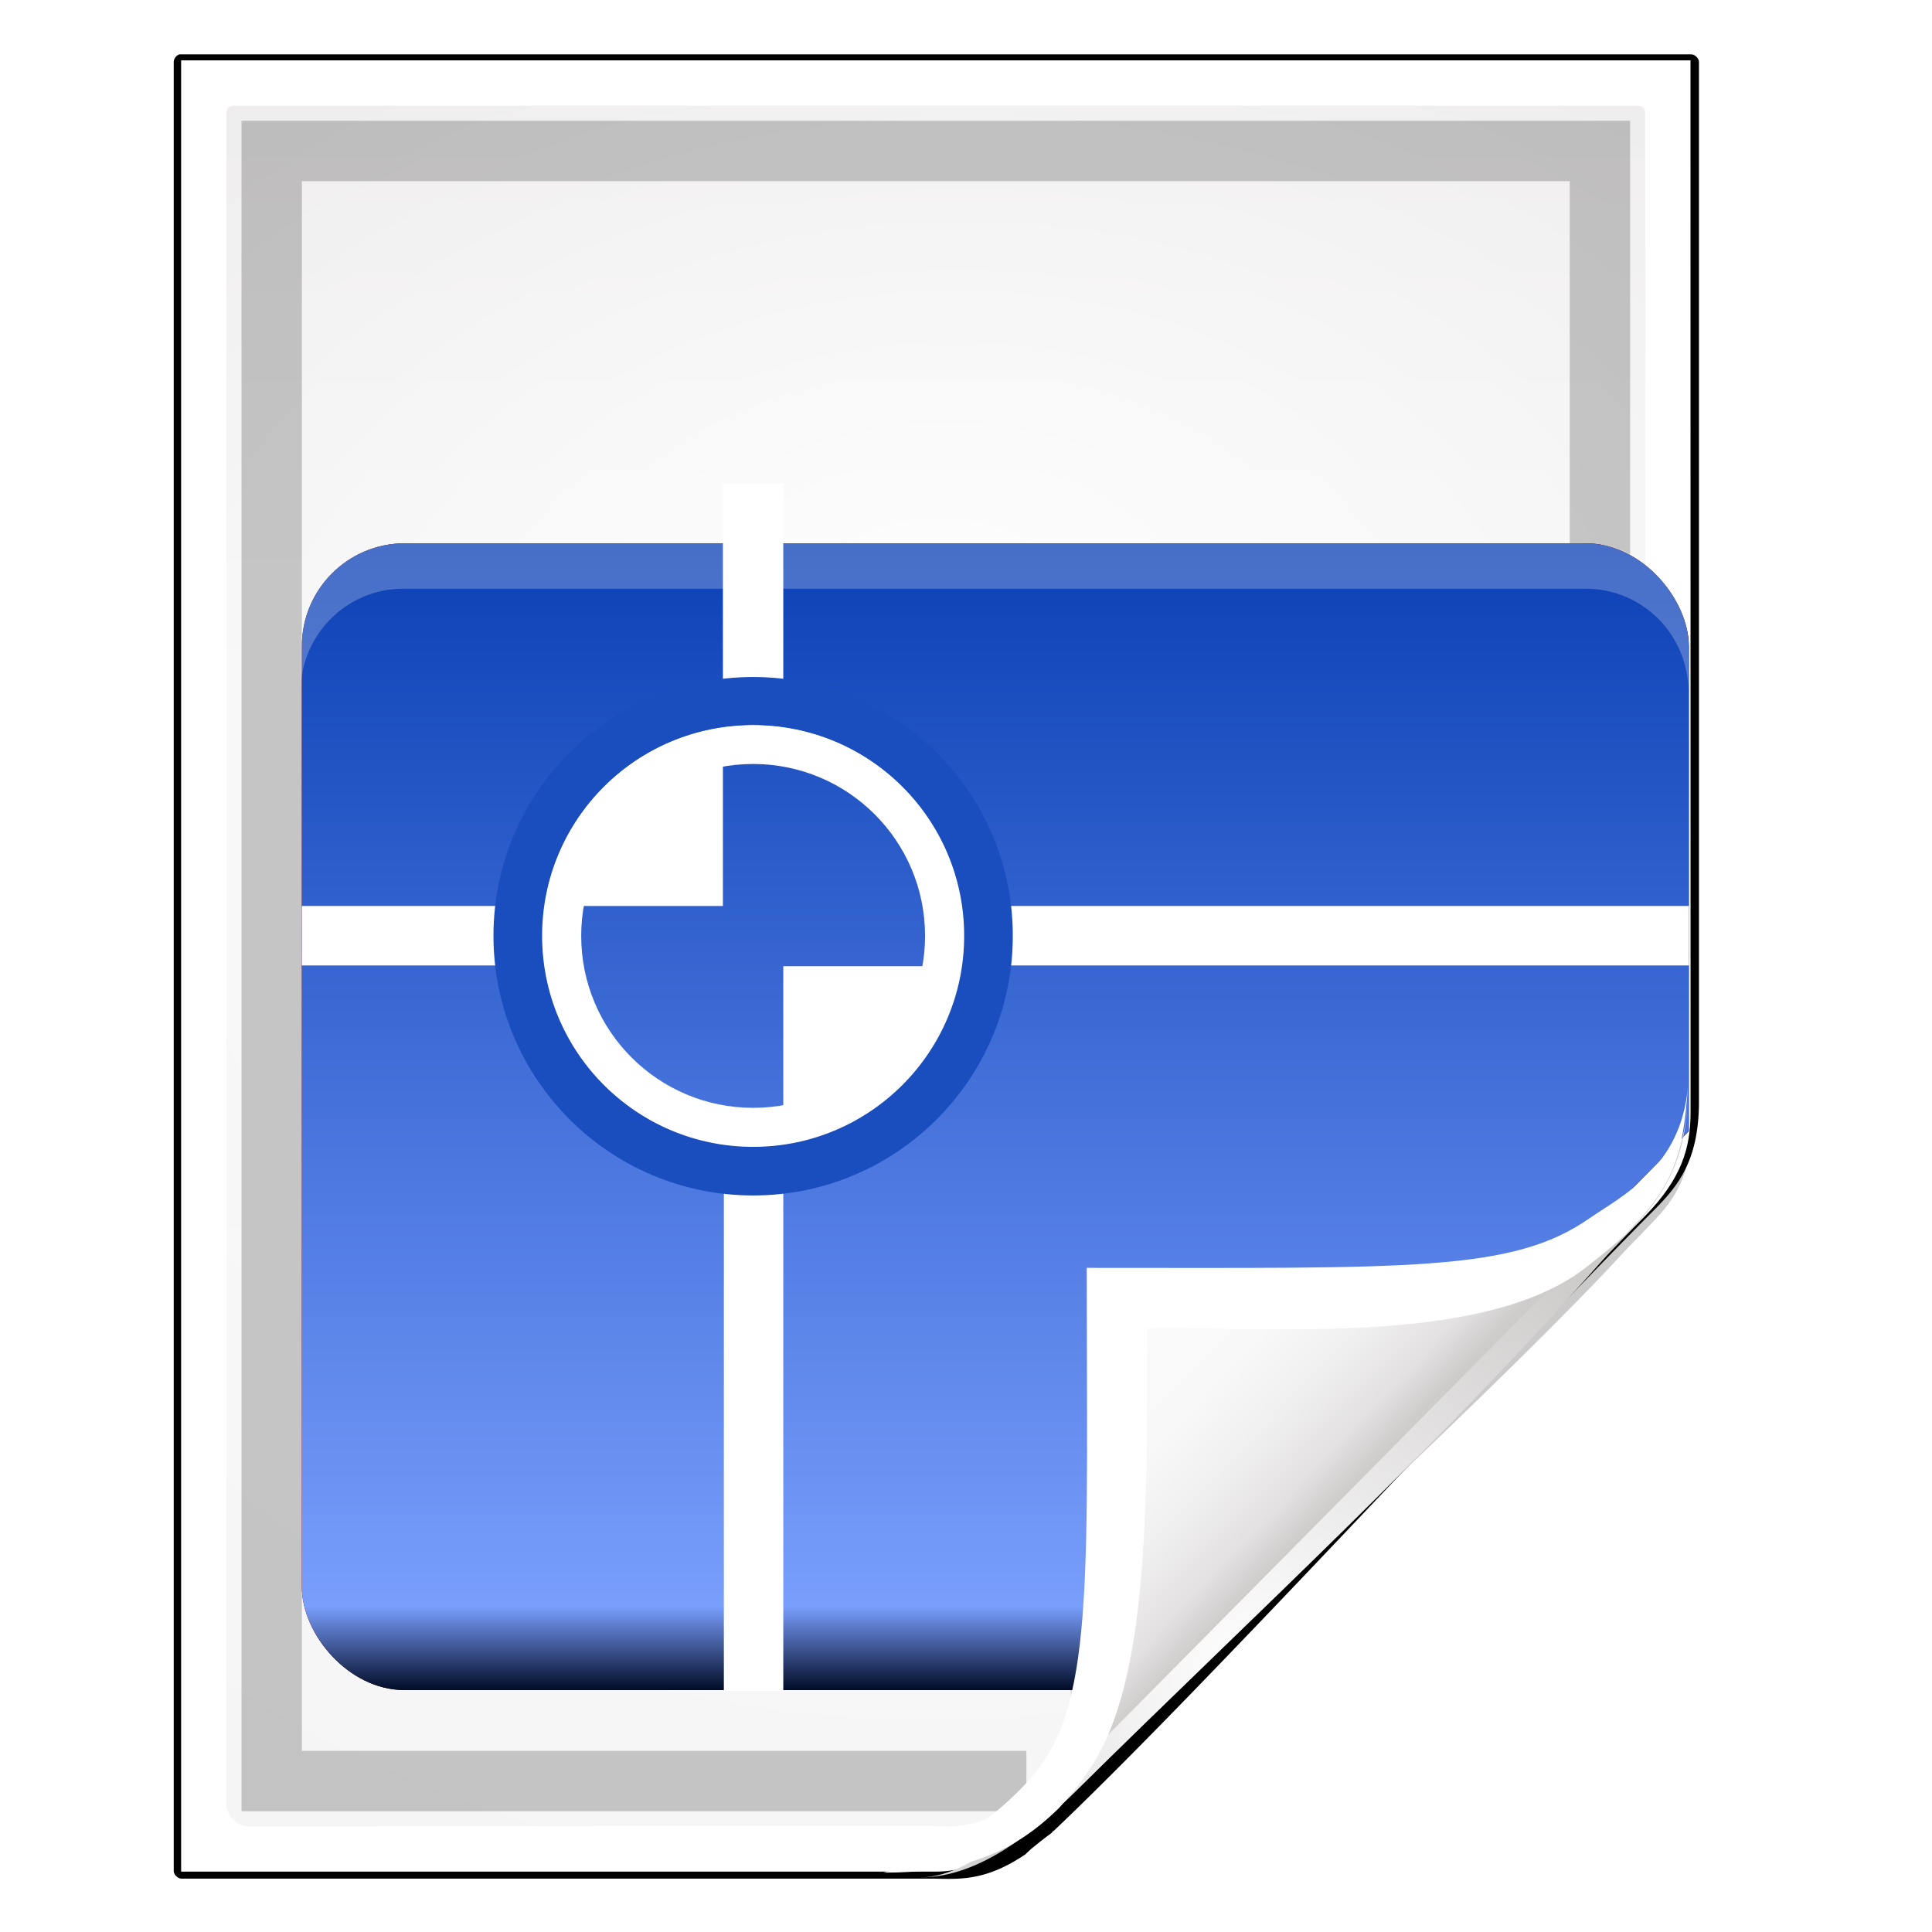 <?xml version="1.0" encoding="UTF-8" standalone="no"?>
<!-- Created with Inkscape (http://www.inkscape.org/) -->

<svg
   xmlns:dc="http://purl.org/dc/elements/1.1/"
   xmlns:cc="http://creativecommons.org/ns#"
   xmlns:rdf="http://www.w3.org/1999/02/22-rdf-syntax-ns#"
   xmlns:svg="http://www.w3.org/2000/svg"
   xmlns="http://www.w3.org/2000/svg"
   xmlns:xlink="http://www.w3.org/1999/xlink"
   xmlns:sodipodi="http://sodipodi.sourceforge.net/DTD/sodipodi-0.dtd"
   xmlns:inkscape="http://www.inkscape.org/namespaces/inkscape"
   width="128"
   height="128"
   id="svg2606"
   sodipodi:version="0.32"
   inkscape:version="0.48.0 r9654"
   version="1.0"
   sodipodi:docname="image-vnd.dgn.svgz"
   inkscape:output_extension="org.inkscape.output.svgz.inkscape"
   inkscape:export-filename="/home/pinheiro/pics/oxygen-icons/scalable/mimetypes/small/32x32/image-vnd.dgn.png"
   inkscape:export-xdpi="180"
   inkscape:export-ydpi="180">
  <defs
     id="defs2608">
    <linearGradient
       id="linearGradient6131">
      <stop
         id="stop6133"
         offset="0"
         style="stop-color:#fcfcfc;stop-opacity:1" />
      <stop
         style="stop-color:#f8f8f8;stop-opacity:1"
         offset="0.523"
         id="stop6135" />
      <stop
         id="stop6141"
         offset="0.775"
         style="stop-color:#f0efef;stop-opacity:1;" />
      <stop
         id="stop6139"
         offset="0.901"
         style="stop-color:#e3e1e1;stop-opacity:1;" />
      <stop
         id="stop6137"
         offset="1"
         style="stop-color:#cecbcb;stop-opacity:1" />
    </linearGradient>
    <linearGradient
       inkscape:collect="always"
       xlink:href="#linearGradient6131"
       id="linearGradient3893"
       gradientUnits="userSpaceOnUse"
       gradientTransform="matrix(1.012,0,0,1.012,-0.896,-0.987)"
       x1="86.738"
       y1="93.621"
       x2="95.46"
       y2="102.344" />
    <radialGradient
       inkscape:collect="always"
       xlink:href="#linearGradient3913-5"
       id="radialGradient3919-5"
       cx="90.75"
       cy="110.253"
       fx="90.75"
       fy="110.253"
       r="18.75"
       gradientTransform="matrix(1.307,0,0,1.307,-27.836,-33.818)"
       gradientUnits="userSpaceOnUse" />
    <linearGradient
       inkscape:collect="always"
       id="linearGradient3913-5">
      <stop
         style="stop-color:#ffffff;stop-opacity:1;"
         offset="0"
         id="stop3915-4" />
      <stop
         style="stop-color:#ffffff;stop-opacity:0;"
         offset="1"
         id="stop3917-7" />
    </linearGradient>
    <clipPath
       clipPathUnits="userSpaceOnUse"
       id="clipPath3889-6">
      <path
         sodipodi:nodetypes="cscscssc"
         inkscape:connector-curvature="0"
         id="path3891-5"
         d="m 112,82.503 c 0,4.465 -2.797,6.41 -5.28,8.094 -5.109,3.465 -14.939,3.325 -20.72,3.406 -0.081,5.781 0.166,15.505 -3.299,20.613 -1.684,2.482 -5.291,5.387 -8.201,5.387 2.318,0 4.743,-1.335 7.584,-4.085 9.142,-8.849 17.367,-16.135 25.673,-25.298 C 109.676,88.504 112,86.979 112,82.503 z"
         style="fill:url(#linearGradient3893);fill-opacity:1;stroke:none" />
    </clipPath>
    <filter
       color-interpolation-filters="sRGB"
       inkscape:collect="always"
       id="filter3909-6">
      <feGaussianBlur
         inkscape:collect="always"
         stdDeviation="0.43"
         id="feGaussianBlur3911-9" />
    </filter>
    <linearGradient
       inkscape:collect="always"
       xlink:href="#linearGradient3897-7"
       id="linearGradient3895-3"
       gradientUnits="userSpaceOnUse"
       gradientTransform="matrix(1.373,0,0,1.404,-41.379,-43.423)"
       x1="82.157"
       y1="90.382"
       x2="94.221"
       y2="102.184" />
    <linearGradient
       id="linearGradient3897-7">
      <stop
         style="stop-color:#fcfcfc;stop-opacity:1"
         offset="0"
         id="stop3899-4" />
      <stop
         id="stop3901-5"
         offset="0.523"
         style="stop-color:#f8f8f8;stop-opacity:1" />
      <stop
         style="stop-color:#f0efef;stop-opacity:1;"
         offset="0.723"
         id="stop3903-2" />
      <stop
         style="stop-color:#e3e1e1;stop-opacity:1;"
         offset="0.89"
         id="stop3905-5" />
      <stop
         style="stop-color:#cecbcb;stop-opacity:1"
         offset="1"
         id="stop3907-4" />
    </linearGradient>
    <clipPath
       clipPathUnits="userSpaceOnUse"
       id="clipPath6093-7">
      <path
         inkscape:connector-curvature="0"
         sodipodi:nodetypes="cccssccc"
         id="path6095-4"
         d="m 17,8 0.783,110 57.5,0 c 1.675,0 3.119,0.181 4.9,-1.6 C 88.981,107.602 99.94,96.548 107.199,89.224 109.64,86.761 110,84.753 110,82.5 L 110,8 z"
         style="fill:#ffffff;fill-opacity:1" />
    </clipPath>
    <radialGradient
       inkscape:collect="always"
       xlink:href="#linearGradient5982-7"
       id="radialGradient5988-0"
       cx="64"
       cy="64.004"
       fx="63.793"
       fy="47.275"
       r="47.5"
       gradientTransform="matrix(1.707,-0.085,0.07,1.394,-50.362,-20.218)"
       gradientUnits="userSpaceOnUse" />
    <linearGradient
       inkscape:collect="always"
       id="linearGradient5982-7">
      <stop
         style="stop-color:#ffffff;stop-opacity:1;"
         offset="0"
         id="stop5984-8" />
      <stop
         style="stop-color:#ffffff;stop-opacity:0;"
         offset="1"
         id="stop5986-6" />
    </linearGradient>
    <filter
       color-interpolation-filters="sRGB"
       inkscape:collect="always"
       id="filter6171-8"
       x="-0.479"
       width="1.957"
       y="-0.513"
       height="2.026">
      <feGaussianBlur
         inkscape:collect="always"
         stdDeviation="10.141"
         id="feGaussianBlur6173-8" />
    </filter>
    <linearGradient
       inkscape:collect="always"
       xlink:href="#linearGradient4518-3"
       id="linearGradient4524-4"
       x1="72"
       y1="0"
       x2="72"
       y2="116.401"
       gradientUnits="userSpaceOnUse"
       gradientTransform="matrix(1.014,0,0,1.013,-1.513,-1.307)" />
    <linearGradient
       id="linearGradient4518-3">
      <stop
         style="stop-color:#eeecec;stop-opacity:1"
         offset="0"
         id="stop4520-1" />
      <stop
         id="stop5969-4"
         offset="0.4"
         style="stop-color:#f4f4f4;stop-opacity:1" />
      <stop
         style="stop-color:#f6f5f5;stop-opacity:1"
         offset="1"
         id="stop4522-9" />
    </linearGradient>
    <filter
       inkscape:collect="always"
       id="filter4123">
      <feGaussianBlur
         inkscape:collect="always"
         stdDeviation="2.028"
         id="feGaussianBlur4125" />
    </filter>
    <filter
       inkscape:collect="always"
       id="filter4087"
       x="-0.165"
       width="1.329"
       y="-0.204"
       height="1.408">
      <feGaussianBlur
         inkscape:collect="always"
         stdDeviation="4.223"
         id="feGaussianBlur4089" />
    </filter>
    <filter
       inkscape:collect="always"
       id="filter4084">
      <feGaussianBlur
         inkscape:collect="always"
         stdDeviation="1.46"
         id="feGaussianBlur4086" />
    </filter>
    <clipPath
       clipPathUnits="userSpaceOnUse"
       id="clipPath4145">
      <path
         style="opacity:0.847;fill:url(#radialGradient4149);fill-opacity:1"
         d="m 13.833,5.336 c -0.34,0 -0.5,0.235 -0.5,0.5 l -2,107.969 c -0.015,0.821 0.679,1.499 1.5,1.5 l 47.5,0.031 c 0.053,3e-5 3.274,-0.008 3.963,5e-5 6.541,-4.504 29.968,-28.953 38.913,-37.955 1.477,-1.656 0.458,-0.37 1.454,-1.607 l 2,-69.937 c 0,-0.323 -0.163,-0.5 -0.5,-0.5 z"
         id="path4147"
         inkscape:connector-curvature="0"
         sodipodi:nodetypes="ccssscccccc" />
    </clipPath>
    <linearGradient
       inkscape:collect="always"
       xlink:href="#linearGradient9070-5"
       id="linearGradient4076"
       x1="61.182"
       y1="104.001"
       x2="61.182"
       y2="50.669"
       gradientUnits="userSpaceOnUse" />
    <linearGradient
       id="linearGradient9070">
      <stop
         id="stop9072"
         offset="0"
         style="stop-color:#260101;stop-opacity:1;" />
      <stop
         style="stop-color:#f20505;stop-opacity:1;"
         offset="0.07"
         id="stop9074" />
      <stop
         id="stop9076"
         offset="1"
         style="stop-color:#b10505;stop-opacity:1;" />
    </linearGradient>
    <filter
       color-interpolation-filters="sRGB"
       inkscape:collect="always"
       id="filter4101">
      <feGaussianBlur
         inkscape:collect="always"
         stdDeviation="2.027"
         id="feGaussianBlur4103" />
    </filter>
    <linearGradient
       inkscape:collect="always"
       xlink:href="#linearGradient9070"
       id="linearGradient3538"
       x1="61.182"
       y1="104.001"
       x2="61.182"
       y2="50.669"
       gradientUnits="userSpaceOnUse" />
    <linearGradient
       id="linearGradient3540">
      <stop
         id="stop3542"
         offset="0"
         style="stop-color:#260101;stop-opacity:1;" />
      <stop
         style="stop-color:#f20505;stop-opacity:1;"
         offset="0.07"
         id="stop3544" />
      <stop
         id="stop3546"
         offset="1"
         style="stop-color:#b10505;stop-opacity:1;" />
    </linearGradient>
    <linearGradient
       y2="50.669"
       x2="61.182"
       y1="104.001"
       x1="61.182"
       gradientUnits="userSpaceOnUse"
       id="linearGradient3561"
       xlink:href="#linearGradient9070"
       inkscape:collect="always" />
    <linearGradient
       y2="50.669"
       x2="61.182"
       y1="104.001"
       x1="61.182"
       gradientUnits="userSpaceOnUse"
       id="linearGradient5032"
       xlink:href="#linearGradient9070-5"
       inkscape:collect="always" />
    <linearGradient
       id="linearGradient9070-5">
      <stop
         style="stop-color:#010b26;stop-opacity:1;"
         offset="0"
         id="stop9072-7" />
      <stop
         id="stop9074-3"
         offset="0.07"
         style="stop-color:#799efc;stop-opacity:1;" />
      <stop
         style="stop-color:#053bb1;stop-opacity:1;"
         offset="1"
         id="stop9076-3" />
    </linearGradient>
    <linearGradient
       y2="89"
       x2="94.062"
       y1="89"
       x1="66.874"
       gradientTransform="matrix(0,-1,1,0,-4.812,173.938)"
       gradientUnits="userSpaceOnUse"
       id="linearGradient9083"
       xlink:href="#linearGradient9070-5"
       inkscape:collect="always" />
    <clipPath
       id="clipPath9087-5"
       clipPathUnits="userSpaceOnUse">
      <path
         sodipodi:nodetypes="ccssscccccc"
         inkscape:connector-curvature="0"
         id="path9089-8"
         d="m 18,9.5 c -0.34,0 -0.5,0.235 -0.5,0.5 l 0,108.969 c 0,0.822 0.679,1.5 1.5,1.5 L 73,120.5 c 0.053,3e-5 0.998,-0.008 1.688,5e-5 10.099,-3.995 26.413,-23.453 35.359,-32.455 1.477,-1.656 1.114,-1.151 1.454,-2.889 L 111.5,10 c 0,-0.323 -0.163,-0.5 -0.5,-0.5 l -93,0 z"
         style="opacity:0.847;fill:url(#radialGradient9091);fill-opacity:1" />
    </clipPath>
    <linearGradient
       id="linearGradient5982-1"
       inkscape:collect="always">
      <stop
         id="stop5984-3"
         offset="0"
         style="stop-color:#ffffff;stop-opacity:1;" />
      <stop
         id="stop5986-4"
         offset="1"
         style="stop-color:#ffffff;stop-opacity:0;" />
    </linearGradient>
    <radialGradient
       r="47.5"
       fy="47.275"
       fx="63.793"
       cy="64.004"
       cx="64"
       gradientTransform="matrix(0.38,-0.741,0.606,0.31,-159.443,115.032)"
       gradientUnits="userSpaceOnUse"
       id="radialGradient7341"
       xlink:href="#linearGradient5982-1"
       inkscape:collect="always" />
    <mask
       id="mask7337"
       maskUnits="userSpaceOnUse">
      <path
         sodipodi:nodetypes="ccssscccccc"
         inkscape:connector-curvature="0"
         id="path7339"
         d="m -115.505,94.102 c -0.084,0.145 -0.023,0.272 0.09,0.337 l 29.288,16.909 c 0.352,0.203 0.809,0.08 1.012,-0.271 l 7.133,-12.323 c 0.013,-0.023 0.243,-0.429 0.417,-0.722 0.785,-5.308 -2.397,-11.259 -4.039,-17.31 -0.344,-1.041 -0.217,-0.761 -0.877,-1.336 L -100.664,68.889 c -0.138,-0.08 -0.254,-0.054 -0.337,0.09 z"
         style="opacity:0.847;fill:url(#radialGradient7341);fill-opacity:1" />
    </mask>
    <radialGradient
       r="47.5"
       fy="47.275"
       fx="63.793"
       cy="64.004"
       cx="64"
       gradientTransform="matrix(1.684,-0.084,0.069,1.376,-48.197,-18.66)"
       gradientUnits="userSpaceOnUse"
       id="radialGradient4149"
       xlink:href="#linearGradient5982-7-1"
       inkscape:collect="always" />
    <clipPath
       id="clipPath4145-7"
       clipPathUnits="userSpaceOnUse">
      <path
         sodipodi:nodetypes="ccssscccccc"
         inkscape:connector-curvature="0"
         id="path4147-2"
         d="m 16.5,8.003 c -0.34,0 -0.5,0.235 -0.5,0.5 l 0,109.969 c 0,0.822 0.679,1.499 1.5,1.5 l 47.5,0.031 c 0.053,3e-5 3.274,-0.008 3.963,5e-5 6.541,-4.504 29.968,-28.953 38.913,-37.955 1.477,-1.656 0.458,-0.37 1.454,-1.607 L 109.331,8.503 c 0,-0.323 -0.163,-0.5 -0.5,-0.5 z"
         style="opacity:0.847;fill:url(#radialGradient4149);fill-opacity:1" />
    </clipPath>
    <filter
       id="filter4101-7"
       inkscape:collect="always">
      <feGaussianBlur
         id="feGaussianBlur4103-1"
         stdDeviation="2.027"
         inkscape:collect="always" />
    </filter>
    <linearGradient
       gradientUnits="userSpaceOnUse"
       y2="50.669"
       x2="61.182"
       y1="104.001"
       x1="61.182"
       id="linearGradient4076-8"
       xlink:href="#linearGradient9070-9"
       inkscape:collect="always" />
    <linearGradient
       id="linearGradient9070-9">
      <stop
         style="stop-color:#260101;stop-opacity:1;"
         offset="0"
         id="stop9072-5" />
      <stop
         id="stop9074-0"
         offset="0.07"
         style="stop-color:#f20505;stop-opacity:1;" />
      <stop
         style="stop-color:#b10505;stop-opacity:1;"
         offset="1"
         id="stop9076-4" />
    </linearGradient>
    <clipPath
       id="clipPath9087"
       clipPathUnits="userSpaceOnUse">
      <path
         sodipodi:nodetypes="ccssscccccc"
         inkscape:connector-curvature="0"
         id="path9089"
         d="m 18,9.5 c -0.34,0 -0.5,0.235 -0.5,0.5 l 0,108.969 c 0,0.822 0.68,1.53 1.5,1.5 L 73,118.5 c 0.053,-0.002 0.998,-0.008 1.688,5e-5 10.099,-3.995 26.413,-21.453 35.359,-30.455 1.477,-1.656 1.114,-1.151 1.454,-2.889 L 111.5,10 c 0,-0.323 -0.163,-0.5 -0.5,-0.5 z"
         style="opacity:0.847;fill:url(#radialGradient9091);fill-opacity:1" />
    </clipPath>
    <clipPath
       id="clipPath5107"
       clipPathUnits="userSpaceOnUse">
      <path
         inkscape:connector-curvature="0"
         id="path5110"
         d="m 67.875,76 c -0.677,0 -1.219,0.542 -1.219,1.219 l 0,30.562 c 0,0.677 0.542,1.219 1.219,1.219 l 34.25,0 c 0.677,0 1.219,-0.542 1.219,-1.219 l 0,-30.562 C 103.344,76.542 102.802,76 102.125,76 l -34.25,0 z M 71,79 99,79 c 0.554,0 1,0.446 1,1 l 0,25 c 0,0.554 -0.446,1 -1,1 l -28,0 c -0.554,0 -1,-0.446 -1,-1 l 0,-25 c 0,-0.554 0.446,-1 1,-1 z"
         style="fill:#7f7f7f;fill-opacity:1;stroke:none" />
    </clipPath>
    <clipPath
       id="clipPath5127"
       clipPathUnits="userSpaceOnUse">
      <path
         sodipodi:nodetypes="ccssscccccc"
         inkscape:connector-curvature="0"
         id="path5130"
         d="m 18,8.5 c -0.34,0 -0.5,0.235 -0.5,0.5 l 0,108.969 c 0,0.822 0.68,1.529 1.5,1.5 L 74,117.5 c 0.053,-0.002 0.998,-0.008 1.688,5e-5 10.099,-3.995 25.413,-21.453 34.359,-30.455 1.477,-1.656 1.114,-1.151 1.454,-2.889 L 111.5,9 c 0,-0.323 -0.163,-0.5 -0.5,-0.5 z"
         style="opacity:0.847;fill:url(#radialGradient5132);fill-opacity:1" />
    </clipPath>
    <linearGradient
       gradientUnits="userSpaceOnUse"
       y2="79.684"
       x2="103.44"
       y1="15.686"
       x1="86.292"
       id="linearGradient3985"
       xlink:href="#linearGradient3979"
       inkscape:collect="always" />
    <linearGradient
       id="linearGradient5982"
       inkscape:collect="always">
      <stop
         id="stop5984"
         offset="0"
         style="stop-color:#ffffff;stop-opacity:1;" />
      <stop
         id="stop5986"
         offset="1"
         style="stop-color:#ffffff;stop-opacity:0;" />
    </linearGradient>
    <radialGradient
       r="47.5"
       fy="47.275"
       fx="63.793"
       cy="64.004"
       cx="64"
       gradientTransform="matrix(1.684,-0.084,0.069,1.376,-48.197,-18.663)"
       gradientUnits="userSpaceOnUse"
       id="radialGradient12153"
       xlink:href="#linearGradient5982"
       inkscape:collect="always" />
    <mask
       id="mask12149"
       maskUnits="userSpaceOnUse">
      <path
         sodipodi:nodetypes="ccssscccccc"
         inkscape:connector-curvature="0"
         id="path12151"
         d="m 18,8.5 c -0.34,0 -0.5,0.235 -0.5,0.5 l 0,108.969 c 0,0.822 0.679,1.5 1.5,1.5 L 74,119.5 c 0.053,3e-5 0.998,-0.008 1.688,5e-5 10.099,-3.995 25.413,-22.453 34.359,-31.455 1.477,-1.656 1.114,-1.151 1.454,-2.889 L 111.5,9 c 0,-0.323 -0.163,-0.5 -0.5,-0.5 z"
         style="opacity:0.847;fill:url(#radialGradient12153);fill-opacity:1" />
    </mask>
    <linearGradient
       id="linearGradient3550">
      <stop
         id="stop3552"
         offset="0"
         style="stop-color:#b4b4b4;stop-opacity:1;" />
      <stop
         style="stop-color:#d1d1d1;stop-opacity:1;"
         offset="0.5"
         id="stop3554" />
      <stop
         id="stop3556"
         offset="1"
         style="stop-color:#fafafa;stop-opacity:1;" />
    </linearGradient>
    <linearGradient
       y2="68.764"
       x2="73.156"
       y1="99.483"
       x1="73.156"
       spreadMethod="reflect"
       gradientUnits="userSpaceOnUse"
       id="linearGradient3496"
       xlink:href="#linearGradient10207"
       inkscape:collect="always" />
    <linearGradient
       id="linearGradient3539">
      <stop
         id="stop3541"
         offset="0"
         style="stop-color:#b4b4b4;stop-opacity:1;" />
      <stop
         style="stop-color:#d1d1d1;stop-opacity:1;"
         offset="0.5"
         id="stop3543" />
      <stop
         id="stop3545"
         offset="1"
         style="stop-color:#fafafa;stop-opacity:1;" />
    </linearGradient>
    <linearGradient
       id="linearGradient10207">
      <stop
         id="stop10209"
         offset="0"
         style="stop-color:#b4b4b4;stop-opacity:1;" />
      <stop
         style="stop-color:#d1d1d1;stop-opacity:1;"
         offset="0.5"
         id="stop4937" />
      <stop
         id="stop10211"
         offset="1"
         style="stop-color:#fafafa;stop-opacity:1;" />
    </linearGradient>
    <linearGradient
       spreadMethod="reflect"
       gradientUnits="userSpaceOnUse"
       y2="68.764"
       x2="73.156"
       y1="99.483"
       x1="73.156"
       id="linearGradient12628"
       xlink:href="#linearGradient10207"
       inkscape:collect="always" />
    <linearGradient
       y2="76.444"
       x2="153"
       y1="79.557"
       x1="153"
       gradientTransform="translate(-143,-64)"
       gradientUnits="userSpaceOnUse"
       id="linearGradient3978"
       xlink:href="#XMLID_67_-5"
       inkscape:collect="always" />
    <linearGradient
       y2="76.9"
       x2="151.9"
       y1="79.101"
       x1="154.101"
       gradientTransform="translate(-143,-64)"
       gradientUnits="userSpaceOnUse"
       id="linearGradient3960"
       xlink:href="#XMLID_68_-7"
       inkscape:collect="always" />
    <linearGradient
       y2="76.9"
       x2="151.9"
       y1="79.101"
       x1="154.101"
       gradientTransform="translate(-143,-64)"
       gradientUnits="userSpaceOnUse"
       id="linearGradient3922"
       xlink:href="#XMLID_68_-7"
       inkscape:collect="always" />
    <linearGradient
       gradientTransform="translate(-143,-64)"
       y2="76.9"
       x2="151.9"
       y1="79.101"
       x1="154.101"
       gradientUnits="userSpaceOnUse"
       id="XMLID_68_-7">
      <stop
         id="stop291-6"
         style="stop-color:#eaeaea;stop-opacity:1;"
         offset="0" />
      <stop
         id="stop293-56"
         style="stop-color:#616161"
         offset="1" />
    </linearGradient>
    <linearGradient
       gradientTransform="translate(-143,-64)"
       y2="76.444"
       x2="153"
       y1="79.557"
       x1="153"
       gradientUnits="userSpaceOnUse"
       id="XMLID_67_-5">
      <stop
         id="stop284-5"
         style="stop-color:#FFFFFF"
         offset="0" />
      <stop
         id="stop286-4"
         style="stop-color:#DDDDDD"
         offset="1" />
    </linearGradient>
    <filter
       id="filter4123-6"
       inkscape:collect="always">
      <feGaussianBlur
         id="feGaussianBlur4125-4"
         stdDeviation="2.028"
         inkscape:collect="always" />
    </filter>
    <filter
       id="filter4111"
       inkscape:collect="always">
      <feGaussianBlur
         id="feGaussianBlur4113"
         stdDeviation="1.562"
         inkscape:collect="always" />
    </filter>
    <linearGradient
       id="linearGradient4518-3-8">
      <stop
         id="stop4520-1-9"
         offset="0"
         style="stop-color:#eeecec;stop-opacity:1" />
      <stop
         style="stop-color:#f4f4f4;stop-opacity:1"
         offset="0.4"
         id="stop5969-4-2" />
      <stop
         id="stop4522-9-6"
         offset="1"
         style="stop-color:#f6f5f5;stop-opacity:1" />
    </linearGradient>
    <linearGradient
       gradientTransform="translate(3.9208985e-7,2.7836914e-6)"
       gradientUnits="userSpaceOnUse"
       y2="116.401"
       x2="72"
       y1="0"
       x1="72"
       id="linearGradient4524-4-6"
       xlink:href="#linearGradient4518-3-8"
       inkscape:collect="always" />
    <filter
       height="2.026"
       y="-0.513"
       width="1.957"
       x="-0.479"
       id="filter6171-8-2"
       inkscape:collect="always"
       color-interpolation-filters="sRGB">
      <feGaussianBlur
         id="feGaussianBlur6173-8-0"
         stdDeviation="10.141"
         inkscape:collect="always" />
    </filter>
    <linearGradient
       id="linearGradient5982-7-1"
       inkscape:collect="always">
      <stop
         id="stop5984-8-4"
         offset="0"
         style="stop-color:#ffffff;stop-opacity:1;" />
      <stop
         id="stop5986-6-9"
         offset="1"
         style="stop-color:#ffffff;stop-opacity:0;" />
    </linearGradient>
    <radialGradient
       gradientUnits="userSpaceOnUse"
       gradientTransform="matrix(1.684,-0.084,0.069,1.376,-48.197,-18.66)"
       r="47.5"
       fy="47.275"
       fx="63.793"
       cy="64.004"
       cx="64"
       id="radialGradient5988-0-3"
       xlink:href="#linearGradient5982-7-1"
       inkscape:collect="always" />
    <filter
       height="1.241"
       y="-0.121"
       width="1.225"
       x="-0.113"
       id="filter6118-4"
       inkscape:collect="always"
       color-interpolation-filters="sRGB">
      <feGaussianBlur
         id="feGaussianBlur6120-3"
         stdDeviation="2.386"
         inkscape:collect="always" />
    </filter>
    <clipPath
       id="clipPath6093-7-8"
       clipPathUnits="userSpaceOnUse">
      <path
         style="fill:#ffffff;fill-opacity:1"
         d="m 17,8 0.783,110 57.5,0 c 1.675,0 3.119,0.181 4.9,-1.6 C 88.981,107.602 99.94,96.548 107.199,89.224 109.64,86.761 110,84.753 110,82.5 L 110,8 z"
         id="path6095-4-4"
         sodipodi:nodetypes="cccssccc"
         inkscape:connector-curvature="0" />
    </clipPath>
    <linearGradient
       id="linearGradient3897-7-3">
      <stop
         id="stop3899-4-0"
         offset="0"
         style="stop-color:#fcfcfc;stop-opacity:1" />
      <stop
         style="stop-color:#f8f8f8;stop-opacity:1"
         offset="0.523"
         id="stop3901-5-7" />
      <stop
         id="stop3903-2-8"
         offset="0.723"
         style="stop-color:#f0efef;stop-opacity:1;" />
      <stop
         id="stop3905-5-6"
         offset="0.89"
         style="stop-color:#e3e1e1;stop-opacity:1;" />
      <stop
         id="stop3907-4-8"
         offset="1"
         style="stop-color:#cecbcb;stop-opacity:1" />
    </linearGradient>
    <linearGradient
       y2="102.066"
       x2="95.182"
       y1="93.621"
       x1="86.738"
       gradientTransform="matrix(1.346,0,0,1.346,-38.155,-38.469)"
       gradientUnits="userSpaceOnUse"
       id="linearGradient3895-3-4"
       xlink:href="#linearGradient3897-7-3"
       inkscape:collect="always" />
    <filter
       id="filter3909-6-7"
       inkscape:collect="always"
       color-interpolation-filters="sRGB">
      <feGaussianBlur
         id="feGaussianBlur3911-9-4"
         stdDeviation="0.43"
         inkscape:collect="always" />
    </filter>
    <clipPath
       id="clipPath3889-6-5"
       clipPathUnits="userSpaceOnUse">
      <path
         style="fill:url(#linearGradient3893-3);fill-opacity:1;stroke:none"
         d="m 112,82.503 c 0,4.465 -2.797,6.41 -5.28,8.094 -5.109,3.465 -14.939,3.325 -20.72,3.406 -0.081,5.781 0.166,15.505 -3.299,20.613 -1.684,2.482 -5.291,5.387 -8.201,5.387 2.318,0 4.743,-1.335 7.584,-4.085 9.142,-8.849 17.367,-16.135 25.673,-25.298 C 109.676,88.504 112,86.979 112,82.503 z"
         id="path3891-5-4"
         inkscape:connector-curvature="0"
         sodipodi:nodetypes="cscscssc" />
    </clipPath>
    <linearGradient
       id="linearGradient3913-5-4"
       inkscape:collect="always">
      <stop
         id="stop3915-4-5"
         offset="0"
         style="stop-color:#ffffff;stop-opacity:1;" />
      <stop
         id="stop3917-7-2"
         offset="1"
         style="stop-color:#ffffff;stop-opacity:0;" />
    </linearGradient>
    <radialGradient
       gradientUnits="userSpaceOnUse"
       gradientTransform="matrix(1.307,0,0,1.307,-27.836,-33.818)"
       r="18.75"
       fy="110.253"
       fx="90.75"
       cy="110.253"
       cx="90.75"
       id="radialGradient3919-5-7"
       xlink:href="#linearGradient3913-5-4"
       inkscape:collect="always" />
    <linearGradient
       y2="102.344"
       x2="95.46"
       y1="93.621"
       x1="86.738"
       gradientTransform="matrix(1.012,0,0,1.012,-0.896,-0.987)"
       gradientUnits="userSpaceOnUse"
       id="linearGradient3893-3"
       xlink:href="#linearGradient6131-4"
       inkscape:collect="always" />
    <linearGradient
       id="linearGradient6131-4">
      <stop
         style="stop-color:#fcfcfc;stop-opacity:1"
         offset="0"
         id="stop6133-7" />
      <stop
         id="stop6135-6"
         offset="0.523"
         style="stop-color:#f8f8f8;stop-opacity:1" />
      <stop
         style="stop-color:#f0efef;stop-opacity:1;"
         offset="0.775"
         id="stop6141-5" />
      <stop
         style="stop-color:#e3e1e1;stop-opacity:1;"
         offset="0.901"
         id="stop6139-6" />
      <stop
         style="stop-color:#cecbcb;stop-opacity:1"
         offset="1"
         id="stop6137-9" />
    </linearGradient>
    <linearGradient
       id="linearGradient3979"
       inkscape:collect="always">
      <stop
         id="stop3981"
         offset="0"
         style="stop-color:#000000;stop-opacity:1;" />
      <stop
         id="stop3983"
         offset="1"
         style="stop-color:#000000;stop-opacity:0;" />
    </linearGradient>
  </defs>
  <sodipodi:namedview
     id="base"
     pagecolor="#ffffff"
     bordercolor="#666666"
     borderopacity="1.0"
     inkscape:pageopacity="0.0"
     inkscape:pageshadow="2"
     inkscape:zoom="4"
     inkscape:cx="45.826544"
     inkscape:cy="42.231819"
     inkscape:document-units="px"
     inkscape:current-layer="layer1"
     width="128px"
     height="128px"
     showgrid="true"
     inkscape:grid-points="true"
     showguides="true"
     inkscape:guide-bbox="true"
     inkscape:window-width="1224"
     inkscape:window-height="757"
     inkscape:window-x="0"
     inkscape:window-y="383"
     inkscape:snap-global="true"
     inkscape:window-maximized="0"
     inkscape:snap-page="true">
    <inkscape:grid
       id="GridFromPre046Settings"
       type="xygrid"
       originx="0px"
       originy="0px"
       spacingx="4px"
       spacingy="4px"
       color="#0000ff"
       empcolor="#0000ff"
       opacity="0.2"
       empopacity="0.4"
       empspacing="2"
       visible="true"
       enabled="true"
       snapvisiblegridlinesonly="true" />
    <sodipodi:guide
       orientation="1,0"
       position="-68,29.326"
       id="guide4564" />
    <sodipodi:guide
       orientation="1,0"
       position="-121.622,135.057"
       id="guide3859" />
    <sodipodi:guide
       orientation="0,1"
       position="38.582,-74.688"
       id="guide4360" />
  </sodipodi:namedview>
  <g
     inkscape:label="Livello 1"
     inkscape:groupmode="layer"
     id="layer1">
    <path
       style="opacity:0.456;fill:#000000;fill-opacity:1;filter:url(#filter4123)"
       d="m 13.333,5.336 0,118.33 49.855,-0.067 c 2.116,-0.003 4.529,-1.772 7,-4.25 0.712,-0.714 1.441,-1.394 2.156,-2.094 0.416,-0.406 0.832,-0.814 1.25,-1.219 7.774,-7.41 26.983,-25.123 34.219,-33.1 0.421,-0.421 0.812,-0.811 1.156,-1.188 1.464,-1.498 2.762,-2.838 2.994,-5.862 L 112,75.156 111.997,5.336 z"
       id="path5990"
       inkscape:connector-curvature="0"
       sodipodi:nodetypes="ccsssccccccc"
       transform="matrix(1.014,0,0,1.013,-1.513,-1.307)" />
    <path
       sodipodi:type="inkscape:offset"
       inkscape:radius="-0.31466308"
       inkscape:original="M 13.1875 4.53125 C 12.818918 4.609246 12.529956 4.967008 12.53125 5.34375 L 12.53125 123.65625 C 12.53885 124.07954 12.920464 124.4611 13.34375 124.46875 L 62.15625 124.46875 C 63.930251 124.46875 65.829207 124.74865 68.6875 122.8125 C 68.829003 122.58432 71.218784 120.82456 70.53125 121.25 C 80.188854 112.07585 98.162197 92.41186 109.34375 81.09375 C 111.06182 79.375681 112.8125 77.674752 112.8125 73.3125 L 112.8125 5.34375 C 112.80483 4.9204809 112.42327 4.5388981 112 4.53125 L 13.34375 4.53125 C 13.29182 4.52633 13.239428 4.52633 13.1875 4.53125 z "
       style="fill:#000000;fill-opacity:1;filter:url(#filter4084)"
       id="path3314"
       d="m 13.219,4.844 c -0.201,0.057 -0.376,0.293 -0.375,0.5 l 0,118.312 c 0.004,0.238 0.262,0.496 0.5,0.5 l 48.812,0 c 1.807,0 3.551,0.298 6.344,-1.594 0.036,-0.037 0.077,-0.082 0.125,-0.125 0.084,-0.074 0.194,-0.184 0.312,-0.281 0.237,-0.194 0.517,-0.417 0.781,-0.625 0.207,-0.162 0.369,-0.269 0.5,-0.375 a 0.315,0.315 0 0 1 0.031,-0.062 c 0.005,-0.004 0.027,0.004 0.031,0 a 0.315,0.315 0 0 1 0.031,-0.062 c 0.004,-0.004 0.027,0.004 0.031,0 9.639,-9.159 27.595,-28.834 38.781,-40.156 1.72,-1.72 3.375,-3.284 3.375,-7.562 l 0,-67.969 c -0.004,-0.238 -0.262,-0.496 -0.5,-0.5 l -98.656,0 a 0.315,0.315 0 0 1 -0.031,0 c -0.021,-0.002 -0.041,-6.768e-4 -0.062,0 -0.011,3.384e-4 -0.021,-0.001 -0.031,0 z"
       transform="matrix(1.014,0,0,1.013,-1.513,-1.307)" />
    <path
       style="fill:#ffffff;fill-opacity:1"
       d="m 12,4 0,120 50,0 c 1.698,0 3.967,-0.578 7.095,-3.682 8.99,-8.924 32.51,-32.236 39.867,-39.727 2.474,-2.519 3.042,-4.573 3.042,-6.877 L 112,4 z"
       id="path34"
       sodipodi:nodetypes="cccssccc"
       inkscape:connector-curvature="0" />
    <path
       style="fill:url(#linearGradient4524-4);fill-opacity:1"
       d="M 15.507,7 C 15.162,7 15,7.238 15,7.507 L 15,119.48 c 0,0.832 0.689,1.52 1.52,1.52 l 44.959,-0.032 c 0.054,-4e-5 0.821,0.024 1.52,0.032 1.802,-0.041 3.174,-0.764 4.415,-1.614 C 68.481,119.091 97.54,90.697 106.785,81.386 108.166,79.995 109,77.385 109,76.425 L 109,7.507 C 109,7.18 108.835,7 108.493,7 z"
       id="path3967"
       inkscape:connector-curvature="0"
       sodipodi:nodetypes="ccsssccscccc" />
    <path
       sodipodi:nodetypes="ccssscccccc"
       inkscape:connector-curvature="0"
       id="path5980"
       d="M 15.507,7 C 15.162,7 15,7.238 15,7.507 L 15,119.48 c 0,0.832 0.689,1.515 1.52,1.52 l 46.846,0.285 c 0.054,3.3e-4 3.318,-0.008 4.017,5e-5 6.629,-4.563 31.077,-31.337 40.143,-40.459 0.666,-0.747 0.464,-0.375 1.474,-1.629 L 109,7.507 C 109,7.18 108.835,7 108.493,7 z"
       style="opacity:0.847;fill:url(#radialGradient5988-0);fill-opacity:1" />
    <rect
       style="opacity:0.495;fill:#000000;fill-opacity:0.418;stroke:none"
       id="rect2969"
       width="4"
       height="107.997"
       x="16"
       y="12.003"
       ry="0"
       rx="0" />
    <path
       style="fill:#000000"
       d=""
       id="path2197" />
    <path
       clip-path="url(#clipPath6093-7)"
       style="opacity:0.347;fill:#000000;fill-opacity:1;stroke:none;filter:url(#filter6171-8)"
       d="m 114.4,82.503 c 0,4.465 -6.198,3.507 -8.68,5.19 -5.109,3.465 -20.175,2.225 -25.956,2.306 -0.081,5.781 0.787,16.144 0.787,22.294 0,2.978 -3.44,11.209 -6.351,11.209 -2.091,1.534 3.488,8.211 6.735,5.32 9.502,-8.461 35.132,-30.023 43.351,-39.263 2.04,-2.294 -4.905,-9.845 -9.886,-7.057 z"
       id="path6153"
       inkscape:connector-curvature="0"
       sodipodi:nodetypes="cscscssc"
       transform="matrix(1.271,0,0,1.301,-31.411,-31.072)" />
    <rect
       rx="0"
       ry="0"
       y="12.003"
       x="104"
       height="47.997"
       width="4"
       id="rect3747"
       style="opacity:0.495;fill:#000000;fill-opacity:0.418;stroke:none" />
    <path
       sodipodi:nodetypes="cscscssc"
       inkscape:connector-curvature="0"
       id="path6081"
       d="m 113.9,82.503 c 0,4.465 -7.963,11.13 -10.953,11.553 -6.395,0.906 -15.825,-3.478 -21.606,-3.397 -0.081,5.781 3.918,18.962 0.453,24.071 -1.684,2.482 -3.884,8.072 -6.794,8.072 -2.091,1.534 3.488,11.211 6.735,8.32 9.502,-8.461 45.999,-30.201 54.218,-39.442 2.04,-2.294 -17.072,-11.966 -22.053,-9.178 z"
       style="opacity:0.493;fill:#000000;fill-opacity:1;stroke:none;filter:url(#filter4087)"
       clip-path="url(#clipPath6093-7)"
       transform="matrix(1.324,0,0,1.354,-37.271,-37.383)" />
    <g
       transform="matrix(1.5,0,0,1.5,-40.103,-43.979)"
       id="g4129"
       clip-path="url(#clipPath4145)">
      <rect
         ry="4.536"
         rx="4.536"
         y="53.319"
         x="40.069"
         height="50.647"
         width="61.257"
         id="rect4068"
         style="fill:url(#linearGradient3561);fill-opacity:1;stroke:#000000;stroke-width:0;stroke-linecap:round;stroke-linejoin:round;stroke-miterlimit:4;stroke-opacity:1;stroke-dasharray:none;stroke-dashoffset:0" />
      <rect
         ry="4.536"
         rx="4.536"
         y="53.319"
         x="40.069"
         height="50.647"
         width="61.257"
         id="rect4091"
         style="fill:#000000;fill-opacity:0.457;stroke:#000000;stroke-width:0;stroke-linecap:round;stroke-linejoin:round;stroke-miterlimit:4;stroke-opacity:1;stroke-dasharray:none;stroke-dashoffset:0;filter:url(#filter4101)" />
      <rect
         style="fill:url(#linearGradient4076);fill-opacity:1.0;stroke:#000000;stroke-width:0;stroke-linecap:round;stroke-linejoin:round;stroke-miterlimit:4;stroke-opacity:1;stroke-dasharray:none;stroke-dashoffset:0"
         id="rect4078"
         width="61.257"
         height="50.647"
         x="40.069"
         y="53.319"
         rx="4.536"
         ry="4.536" />
      <path
         inkscape:connector-curvature="0"
         id="rect4082"
         d="m 44.542,53.323 c -2.513,0 -4.531,2.05 -4.531,4.562 l 0,2 c 0,-2.513 2.019,-4.562 4.531,-4.562 l 52.24,0 c 2.513,0 4.531,2.05 4.531,4.562 l 0,-2 c 0,-2.513 -2.019,-4.562 -4.531,-4.562 z"
         style="fill:#ffffff;fill-opacity:0.246;stroke:#000000;stroke-width:0;stroke-linecap:round;stroke-linejoin:round;stroke-miterlimit:4;stroke-opacity:1;stroke-dasharray:none;stroke-dashoffset:0"
         sodipodi:nodetypes="sscsscsss" />
      <rect
         ry="1.312"
         rx="0"
         y="69.335"
         x="40.069"
         height="2.625"
         width="10.619"
         id="rect4105"
         style="fill:#ffffff;fill-opacity:1;stroke:#000000;stroke-width:0;stroke-linecap:round;stroke-linejoin:round;stroke-miterlimit:4;stroke-opacity:1;stroke-dasharray:none;stroke-dashoffset:0" />
      <rect
         style="fill:#ffffff;fill-opacity:1;stroke:#000000;stroke-width:0;stroke-linecap:round;stroke-linejoin:round;stroke-miterlimit:4;stroke-opacity:1;stroke-dasharray:none;stroke-dashoffset:0"
         id="rect4107"
         width="31.999"
         height="2.625"
         x="69.332"
         y="69.335"
         rx="0"
         ry="1.312" />
      <path
         inkscape:connector-curvature="0"
         id="path4111"
         d="m 60,61.344 c -5.155,0 -9.344,4.158 -9.344,9.312 C 50.656,75.811 54.845,80 60,80 c 5.155,0 9.344,-4.189 9.344,-9.344 0,-5.155 -4.189,-9.312 -9.344,-9.312 z m 0,1.719 c 4.194,0 7.594,3.399 7.594,7.594 0,4.194 -3.399,7.594 -7.594,7.594 -4.194,0 -7.594,-3.399 -7.594,-7.594 0,-4.194 3.399,-7.594 7.594,-7.594 z"
         style="fill:#ffffff;fill-opacity:1;stroke:#000000;stroke-width:0;stroke-linecap:round;stroke-linejoin:round;stroke-miterlimit:4;stroke-opacity:1;stroke-dasharray:none;stroke-dashoffset:0" />
      <rect
         style="fill:#ffffff;fill-opacity:1;stroke:#000000;stroke-width:0;stroke-linecap:round;stroke-linejoin:round;stroke-miterlimit:4;stroke-opacity:1;stroke-dasharray:none;stroke-dashoffset:0"
         id="rect4116"
         width="2.667"
         height="10.666"
         x="58.665"
         y="50.669"
         rx="0"
         ry="5.333" />
      <rect
         transform="matrix(0,1,-1,0,0,0)"
         ry="1.312"
         rx="0"
         y="-61.332"
         x="80.001"
         height="2.625"
         width="23.999"
         id="rect4118"
         style="fill:#ffffff;fill-opacity:1;stroke:#000000;stroke-width:0;stroke-linecap:round;stroke-linejoin:round;stroke-miterlimit:4;stroke-opacity:1;stroke-dasharray:none;stroke-dashoffset:0" />
      <path
         sodipodi:nodetypes="cccc"
         inkscape:connector-curvature="0"
         id="path4120"
         d="m 52.05,69.335 c 1.271,-3.405 3.3,-5.837 6.615,-6.615 l 0,6.615 z"
         style="fill:#ffffff;fill-opacity:1;stroke:none" />
      <path
         style="fill:#ffffff;fill-opacity:1;stroke:none"
         d="m 68.482,71.996 c 0.247,4.88 -2.842,6.845 -7.15,7.15 l 0,-7.15 z"
         id="path4122"
         inkscape:connector-curvature="0"
         sodipodi:nodetypes="cccc" />
      <path
         inkscape:connector-curvature="0"
         style="fill:#1a4dbe;fill-opacity:1;stroke:#000000;stroke-width:0;stroke-linecap:round;stroke-linejoin:round;stroke-miterlimit:4;stroke-opacity:1;stroke-dasharray:none;stroke-dashoffset:0"
         d="m 60,59.222 c -6.327,0 -11.469,5.104 -11.469,11.43 0,6.327 5.142,11.469 11.469,11.469 6.327,0 11.469,-5.142 11.469,-11.469 C 71.469,64.326 66.327,59.222 60,59.222 z m 0,2.11 c 5.148,0 9.321,4.172 9.321,9.321 0,5.148 -4.172,9.321 -9.321,9.321 -5.148,0 -9.321,-4.172 -9.321,-9.321 0,-5.148 4.172,-9.321 9.321,-9.321 z"
         id="path4127" />
    </g>
    <rect
       style="opacity:0.495;fill:#000000;fill-opacity:0.418;stroke:none"
       id="rect3745"
       width="48"
       height="4"
       x="20"
       y="116"
       ry="0"
       rx="0" />
    <path
       style="fill:url(#linearGradient3895-3);fill-opacity:1;stroke:none"
       d="m 111.807,72.374 c 0,6.193 -3.796,8.89 -7.164,11.225 C 97.711,88.405 83.444,87.388 75.6,87.5 c -0.11,8.018 0.702,21.415 -4,28.5 -2.285,3.443 -6.727,8.385 -10.676,8.385 3.145,0 6.435,-1.851 10.291,-5.665 12.405,-12.273 23.565,-22.379 34.835,-35.087 2.604,-2.936 5.757,-5.051 5.757,-11.259 z"
       id="path6011"
       inkscape:connector-curvature="0"
       sodipodi:nodetypes="cscscssc" />
    <path
       style="fill:#ffffff;fill-opacity:1;stroke:none"
       d="m 111.832,71.942 c -0.429,5.408 -4.397,7.299 -6.557,8.796 C 100.153,84.289 93.349,84 72,84 c 0,19.655 0.5,28.4 -3.22,33.203 -2.214,2.859 -6.648,6.047 -10.262,6.865 4.951,0 8.407,-1.082 11.642,-4.282 0.46,-0.539 1.379,-1.542 2.101,-2.68 C 76.1,111.321 76,99.904 76,88 c 7.844,-0.112 21.631,1.156 28.562,-3.65 0.632,-0.438 2.57,-2.01 3.135,-2.576 3.142,-3.142 3.823,-5.144 4.134,-9.833 z M 58.518,124.068 c -0.214,0.048 -0.425,0.058 -0.636,0.087 0.213,-0.023 0.421,-0.046 0.636,-0.087 z"
       id="path6122"
       inkscape:connector-curvature="0"
       sodipodi:nodetypes="cscsccccsscccc" />
    <path
       style="fill:none;stroke:url(#radialGradient3919-5);stroke-width:1.856;stroke-linecap:butt;stroke-linejoin:miter;stroke-miterlimit:4;stroke-opacity:1;stroke-dasharray:none;filter:url(#filter3909-6)"
       d="M 108.977,89.509 79.935,118.211"
       id="path3873"
       inkscape:connector-curvature="0"
       sodipodi:nodetypes="cc"
       clip-path="url(#clipPath3889-6)"
       transform="matrix(1.357,0,0,1.387,-40.163,-42.054)" />
    <rect
       rx="0"
       ry="0"
       y="8"
       x="16"
       height="4.003"
       width="92"
       id="rect3743"
       style="opacity:0.495;fill:#000000;fill-opacity:0.418;stroke:none" />
  </g>
</svg>
